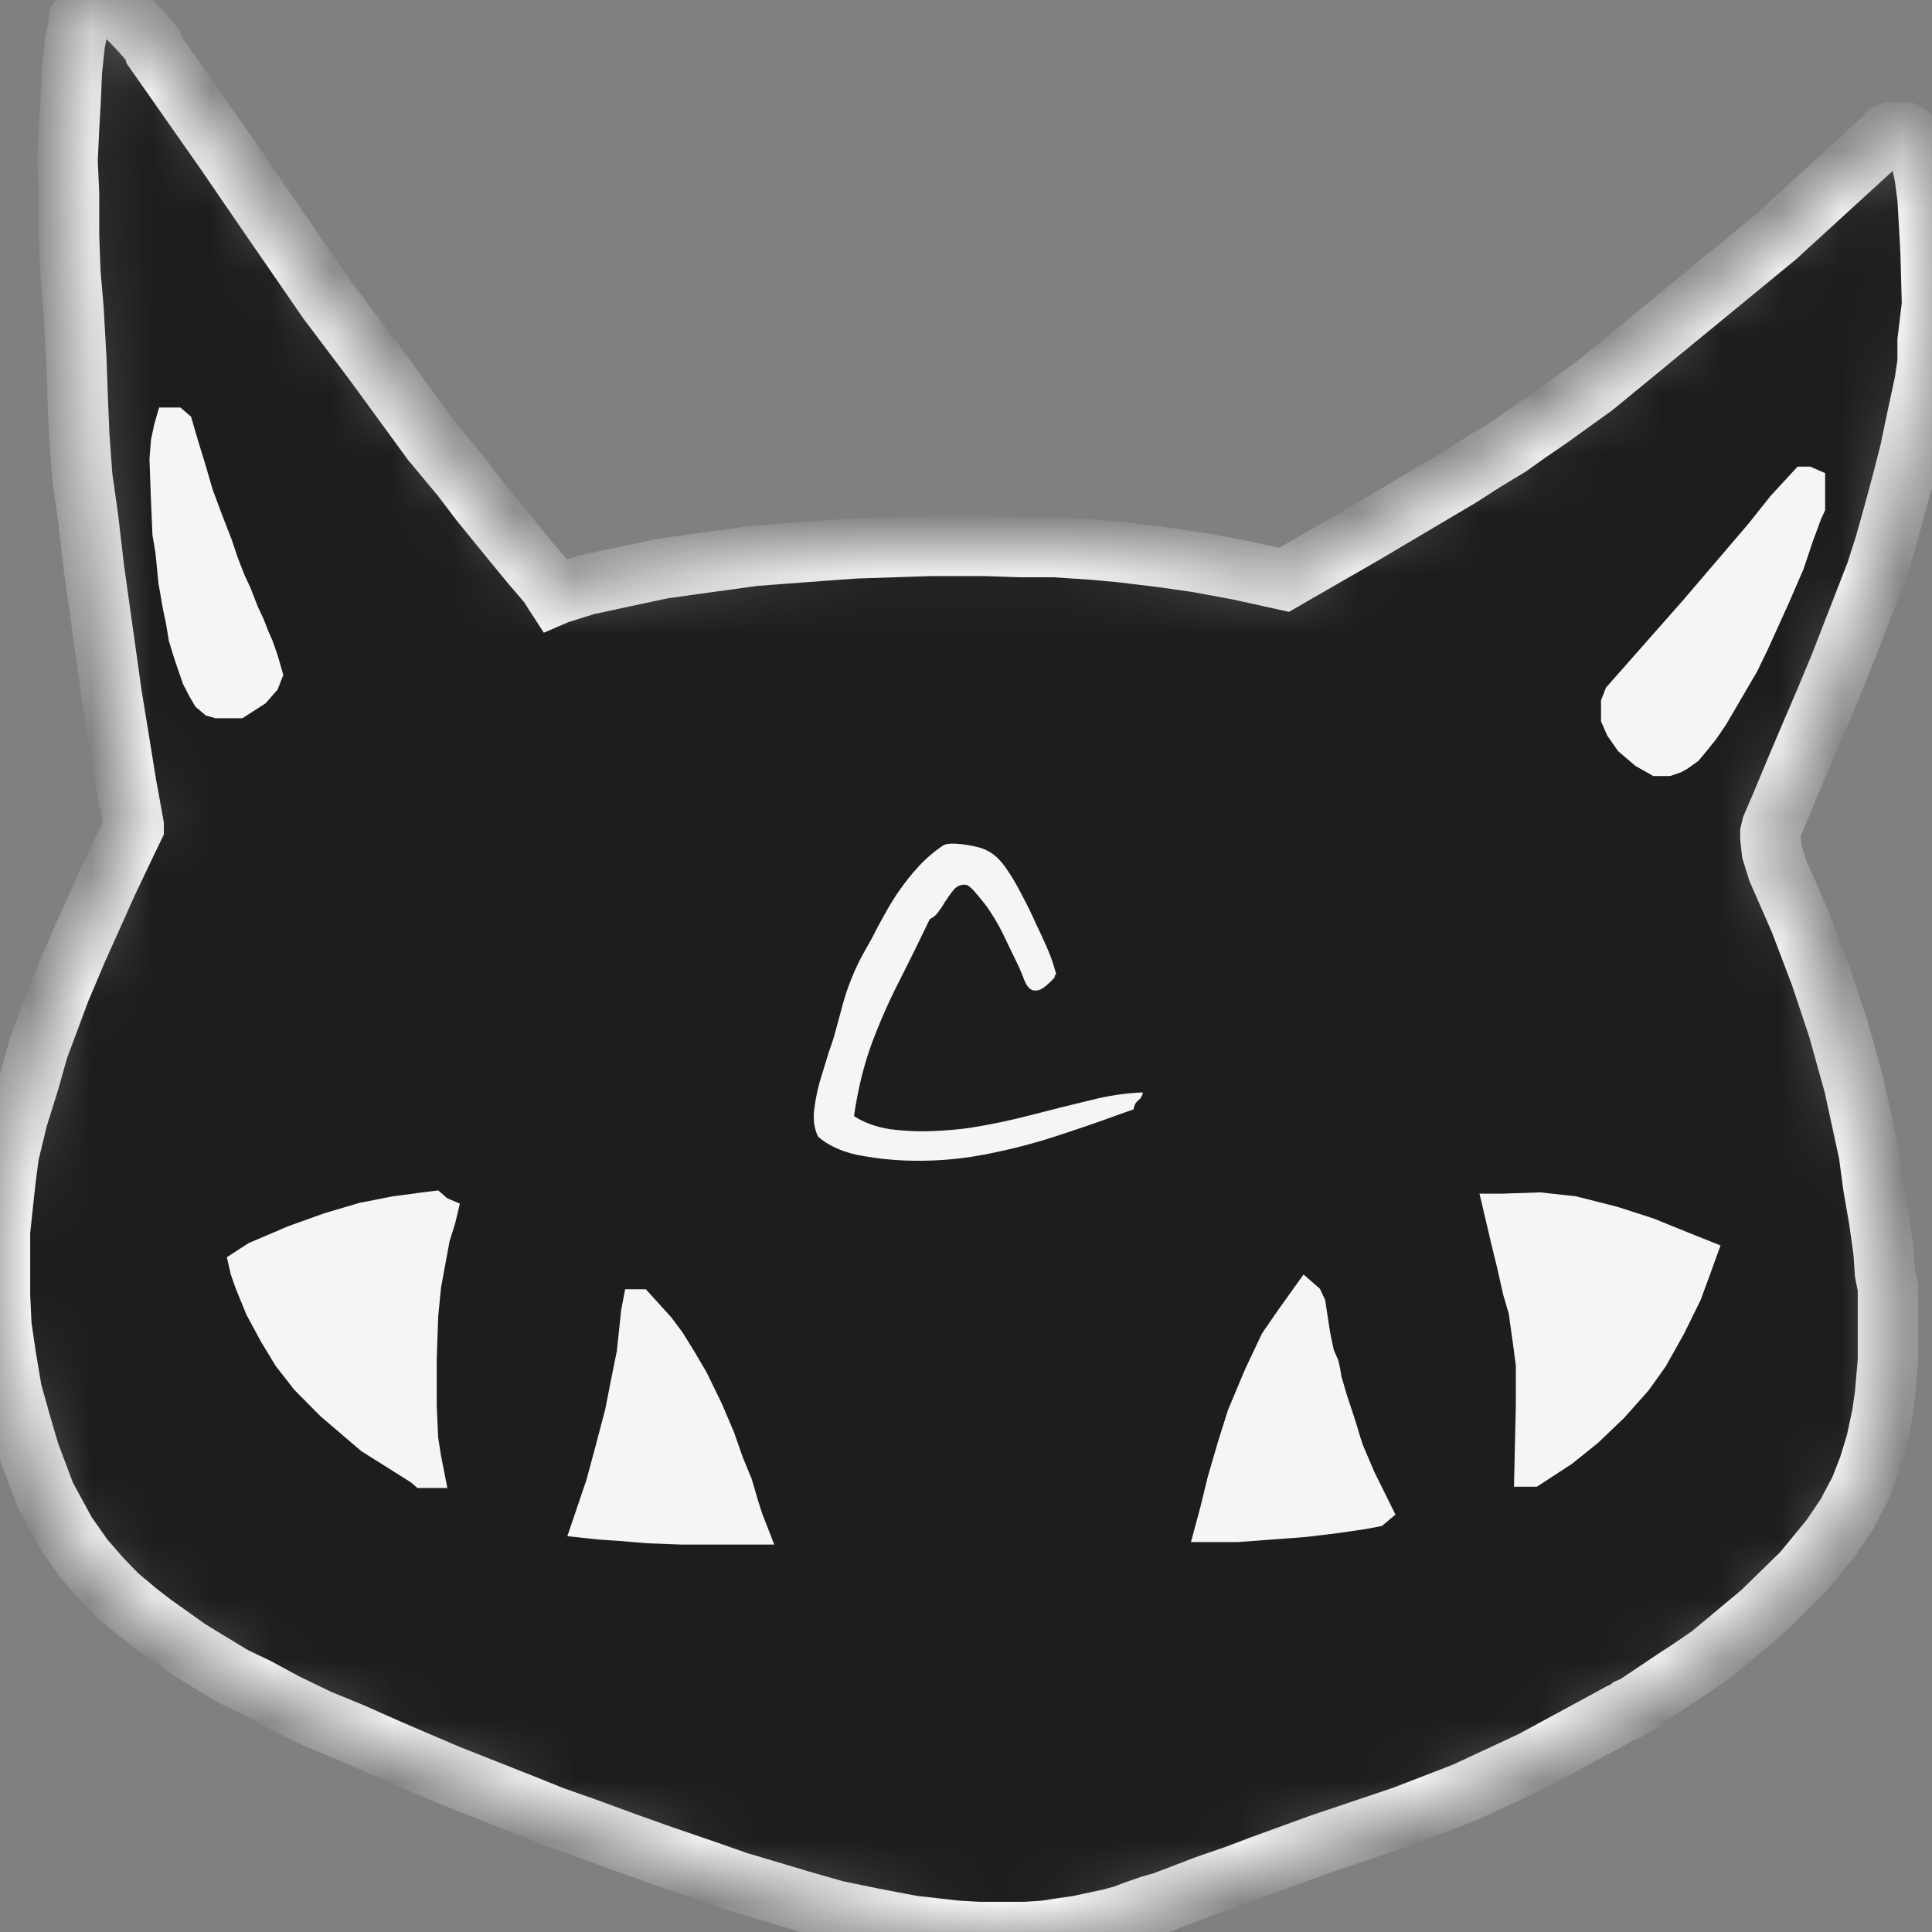 <svg width="32" height="32" viewBox="0 0 32 32" fill="none" xmlns="http://www.w3.org/2000/svg">
<rect x="0" y="0" width="32" height="32" fill="#808080" stroke="none"/>
<mask id="path-1-inside-1_407_144" fill="white">
<path d="M17.57 31.938L17.302 31.979L16.986 32H16.207L15.842 31.979L15.112 31.896L14.455 31.771L13.846 31.646L13.262 31.479L12.703 31.312L12.216 31.167L11.681 30.979L10.951 30.729L10.367 30.521L9.685 30.271L9.15 30.083L8.687 29.896L8.055 29.646L7.422 29.396L6.449 28.979L5.84 28.708L5.281 28.479L4.721 28.208L4.259 27.958L3.869 27.771L3.456 27.521L3.115 27.312L2.823 27.104L2.531 26.896L2.287 26.708L1.947 26.424L1.679 26.146L1.387 25.812L1.095 25.396L0.754 24.771L0.487 24.062L0.341 23.562L0.195 23.042L0.097 22.458L0.024 21.958L0 21.458V20.979V20.396L0.049 19.938L0.097 19.5L0.146 19.125L0.292 18.521L0.487 17.896L0.633 17.375L0.998 16.396L1.29 15.708L1.533 15.167L1.776 14.625L2.093 13.958L2.214 13.708V13.667L2.093 13L1.849 11.5L1.703 10.458L1.557 9.417L1.46 8.583L1.363 7.896L1.314 7.229L1.29 6.667L1.265 5.958L1.217 5.104L1.168 4.542L1.144 3.917V3.208L1.119 2.667L1.144 2.125L1.168 1.708L1.192 1.167L1.241 0.708L1.29 0.479L1.314 0.312L1.436 0.146L1.606 0H1.655H1.752L1.849 0.042L1.995 0.167L2.336 0.521L2.531 0.75L2.555 0.833L3.723 2.5L4.551 3.708L4.94 4.271L5.427 4.979L6.181 5.979L7.154 7.312L7.641 7.896L7.957 8.312L8.517 9L8.809 9.354L9.077 9.667L9.198 9.854L9.247 9.833L9.71 9.688L10.293 9.562L10.975 9.417L11.729 9.312L12.484 9.208L13.019 9.167L13.579 9.125L14.163 9.083L14.795 9.062L15.404 9.042H16.328L16.913 9.062H17.472L18.105 9.104L18.567 9.146L19.249 9.229L19.833 9.312L20.514 9.438L21.268 9.604L22.607 8.833L24.189 7.896L24.578 7.646L24.992 7.396L25.284 7.188L25.649 6.938L26.403 6.396L29.421 3.917L31.197 2.292L31.27 2.208L31.319 2.188H31.367H31.44H31.538L31.611 2.229L31.708 2.333L31.805 2.583L31.878 2.917L31.927 3.292L31.976 4.167L32 5.042L31.927 5.646V6L31.878 6.333L31.757 6.896L31.635 7.479L31.513 7.958L31.367 8.5L31.221 9.021L31.075 9.479L30.856 10.042L30.467 11.042L30.224 11.625L29.956 12.25L29.761 12.708L29.518 13.292L29.348 13.688L29.323 13.792V13.875L29.348 14.104L29.445 14.417L29.81 15.25L30.151 16.146L30.443 17.021L30.71 17.979L30.832 18.542L30.954 19.104L31.027 19.646L31.124 20.208L31.197 20.729L31.221 21.083L31.27 21.333V21.521V22.542L31.246 22.812L31.221 23.104L31.173 23.438L31.075 23.896L30.954 24.292L30.808 24.667L30.589 25.083L30.321 25.479L29.859 26.042L29.177 26.708L28.326 27.417L27.96 27.667L27.766 27.792L27.425 28.021L27.084 28.25L26.987 28.292L26.938 28.333L26.841 28.375L25.381 29.167L24.262 29.688L23.239 30.083L21.877 30.542L20.903 30.896L20.465 31.062L19.979 31.229L19.273 31.5L19.054 31.562L18.811 31.646L18.592 31.729L18.348 31.792L18.154 31.833L17.862 31.896L17.57 31.938Z"/>
</mask>
<path d="M17.57 31.938L17.302 31.979L16.986 32H16.207L15.842 31.979L15.112 31.896L14.455 31.771L13.846 31.646L13.262 31.479L12.703 31.312L12.216 31.167L11.681 30.979L10.951 30.729L10.367 30.521L9.685 30.271L9.15 30.083L8.687 29.896L8.055 29.646L7.422 29.396L6.449 28.979L5.84 28.708L5.281 28.479L4.721 28.208L4.259 27.958L3.869 27.771L3.456 27.521L3.115 27.312L2.823 27.104L2.531 26.896L2.287 26.708L1.947 26.424L1.679 26.146L1.387 25.812L1.095 25.396L0.754 24.771L0.487 24.062L0.341 23.562L0.195 23.042L0.097 22.458L0.024 21.958L0 21.458V20.979V20.396L0.049 19.938L0.097 19.5L0.146 19.125L0.292 18.521L0.487 17.896L0.633 17.375L0.998 16.396L1.29 15.708L1.533 15.167L1.776 14.625L2.093 13.958L2.214 13.708V13.667L2.093 13L1.849 11.5L1.703 10.458L1.557 9.417L1.46 8.583L1.363 7.896L1.314 7.229L1.29 6.667L1.265 5.958L1.217 5.104L1.168 4.542L1.144 3.917V3.208L1.119 2.667L1.144 2.125L1.168 1.708L1.192 1.167L1.241 0.708L1.29 0.479L1.314 0.312L1.436 0.146L1.606 0H1.655H1.752L1.849 0.042L1.995 0.167L2.336 0.521L2.531 0.75L2.555 0.833L3.723 2.5L4.551 3.708L4.94 4.271L5.427 4.979L6.181 5.979L7.154 7.312L7.641 7.896L7.957 8.312L8.517 9L8.809 9.354L9.077 9.667L9.198 9.854L9.247 9.833L9.71 9.688L10.293 9.562L10.975 9.417L11.729 9.312L12.484 9.208L13.019 9.167L13.579 9.125L14.163 9.083L14.795 9.062L15.404 9.042H16.328L16.913 9.062H17.472L18.105 9.104L18.567 9.146L19.249 9.229L19.833 9.312L20.514 9.438L21.268 9.604L22.607 8.833L24.189 7.896L24.578 7.646L24.992 7.396L25.284 7.188L25.649 6.938L26.403 6.396L29.421 3.917L31.197 2.292L31.27 2.208L31.319 2.188H31.367H31.44H31.538L31.611 2.229L31.708 2.333L31.805 2.583L31.878 2.917L31.927 3.292L31.976 4.167L32 5.042L31.927 5.646V6L31.878 6.333L31.757 6.896L31.635 7.479L31.513 7.958L31.367 8.5L31.221 9.021L31.075 9.479L30.856 10.042L30.467 11.042L30.224 11.625L29.956 12.25L29.761 12.708L29.518 13.292L29.348 13.688L29.323 13.792V13.875L29.348 14.104L29.445 14.417L29.81 15.25L30.151 16.146L30.443 17.021L30.71 17.979L30.832 18.542L30.954 19.104L31.027 19.646L31.124 20.208L31.197 20.729L31.221 21.083L31.27 21.333V21.521V22.542L31.246 22.812L31.221 23.104L31.173 23.438L31.075 23.896L30.954 24.292L30.808 24.667L30.589 25.083L30.321 25.479L29.859 26.042L29.177 26.708L28.326 27.417L27.96 27.667L27.766 27.792L27.425 28.021L27.084 28.25L26.987 28.292L26.938 28.333L26.841 28.375L25.381 29.167L24.262 29.688L23.239 30.083L21.877 30.542L20.903 30.896L20.465 31.062L19.979 31.229L19.273 31.5L19.054 31.562L18.811 31.646L18.592 31.729L18.348 31.792L18.154 31.833L17.862 31.896L17.57 31.938Z" fill="#1D1D1D" stroke="#F5F5F5" mask="url(#path-1-inside-1_407_144)"/>
<path d="M18.929 18.094C18.923 18.147 18.897 18.192 18.849 18.23C18.806 18.267 18.782 18.315 18.777 18.374C18.734 18.39 18.689 18.406 18.641 18.422C18.598 18.438 18.553 18.454 18.505 18.47C18.201 18.582 17.859 18.699 17.481 18.822C17.107 18.944 16.71 19.046 16.289 19.126C15.867 19.206 15.435 19.238 14.993 19.222C14.721 19.211 14.451 19.179 14.185 19.126C13.923 19.067 13.713 18.968 13.553 18.83C13.494 18.718 13.47 18.582 13.481 18.422C13.497 18.262 13.529 18.094 13.577 17.918C13.63 17.742 13.681 17.576 13.729 17.422C13.745 17.374 13.761 17.328 13.777 17.286C13.793 17.238 13.806 17.195 13.817 17.158C13.859 17.008 13.899 16.862 13.937 16.718C13.974 16.568 14.019 16.424 14.073 16.286C14.121 16.158 14.177 16.03 14.241 15.902C14.31 15.774 14.379 15.648 14.449 15.526C14.507 15.408 14.571 15.288 14.641 15.166C14.71 15.038 14.782 14.918 14.857 14.806C14.969 14.64 15.086 14.491 15.209 14.358C15.331 14.224 15.467 14.107 15.617 14.006C15.659 13.979 15.729 13.968 15.825 13.974C15.921 13.979 16.019 13.992 16.121 14.014C16.227 14.035 16.307 14.062 16.361 14.094C16.467 14.147 16.569 14.243 16.665 14.382C16.761 14.52 16.849 14.67 16.929 14.83C17.014 14.99 17.086 15.136 17.145 15.27C17.214 15.414 17.278 15.552 17.337 15.686C17.395 15.814 17.446 15.958 17.489 16.118C17.494 16.128 17.491 16.139 17.481 16.15C17.465 16.155 17.462 16.166 17.473 16.182C17.425 16.24 17.366 16.296 17.297 16.35C17.227 16.403 17.161 16.419 17.097 16.398C17.043 16.376 16.998 16.318 16.961 16.222C16.923 16.12 16.883 16.027 16.841 15.942C16.761 15.776 16.683 15.616 16.609 15.462C16.534 15.307 16.443 15.155 16.337 15.006C16.289 14.942 16.23 14.87 16.161 14.79C16.091 14.704 16.035 14.659 15.993 14.654C15.913 14.648 15.846 14.678 15.793 14.742C15.745 14.8 15.697 14.867 15.649 14.942C15.617 15 15.579 15.056 15.537 15.11C15.499 15.163 15.454 15.2 15.401 15.222C15.241 15.558 15.075 15.894 14.905 16.23C14.734 16.56 14.579 16.91 14.441 17.278C14.307 17.64 14.209 18.043 14.145 18.486C14.305 18.592 14.502 18.664 14.737 18.702C14.977 18.734 15.217 18.744 15.457 18.734C15.702 18.723 15.91 18.704 16.081 18.678C16.417 18.624 16.747 18.555 17.073 18.47C17.403 18.384 17.723 18.304 18.033 18.23C18.342 18.15 18.641 18.104 18.929 18.094Z" fill="#F5F5F5"/>
<path d="M20.49 25.292H20.052L20.125 25.021L20.247 24.521L20.417 23.938L20.575 23.438L20.855 22.771L21.122 22.208L21.366 21.854L21.634 21.479L21.658 21.5L21.707 21.604L21.78 22.083L21.804 22.208L21.853 22.438L21.926 22.604L21.95 22.708L21.974 22.854L22.023 23.021L22.072 23.188L22.169 23.479L22.242 23.708L22.291 23.875L22.339 24.021L22.534 24.479L22.802 25.021L22.777 25.042L22.558 25.083L22.12 25.146L21.609 25.208L21.049 25.25L20.49 25.292Z" fill="#F5F5F5"/>
<path d="M25.503 20L24.87 20.021H24.846H24.821L24.87 20.229L24.943 20.542L25.04 20.938L25.138 21.375L25.235 21.708L25.308 22.229L25.357 22.604V23.271L25.332 24.375H25.381L25.892 24.042L26.306 23.708L26.72 23.312L27.109 22.875L27.377 22.5L27.669 21.979L27.936 21.438L28.082 21.042L28.18 20.771L27.815 20.625L27.303 20.417L26.72 20.229L26.062 20.062L25.503 20Z" fill="#F5F5F5"/>
<path d="M27.742 12.562L27.62 12.604H27.45L27.23 12.479L26.987 12.271L26.841 12.062L26.768 11.896V11.646L26.817 11.521L28.067 10.104L29.153 8.833L29.518 8.375L29.883 7.979H29.932L29.98 8V8.396L29.932 8.5L29.786 8.896L29.64 9.333L29.396 9.896L29.056 10.646L28.885 11L28.739 11.25L28.593 11.5L28.374 11.875L28.216 12.104L28.082 12.271L27.961 12.417L27.815 12.521L27.742 12.562Z" fill="#F5F5F5"/>
<path d="M3.942 11.646H3.602L3.529 11.625L3.431 11.542L3.358 11.417L3.261 11.229L3.139 10.875L3.042 10.562L2.993 10.271L2.945 10.042L2.872 9.625L2.823 9.125L2.774 8.833L2.75 8.271L2.726 7.604L2.75 7.312L2.799 7.083L2.823 7H2.896L2.945 7.042L3.042 7.375L3.164 7.771L3.285 8.188L3.456 8.646L3.602 9.021L3.699 9.312L3.821 9.625L3.918 9.833L4.04 10.146L4.137 10.354L4.21 10.542L4.283 10.708L4.356 10.917L4.405 11.083L4.429 11.167L4.38 11.292L4.234 11.458L3.942 11.646Z" fill="#F5F5F5"/>
<path d="M9.929 25.25L9.734 25.229L9.953 24.583L10.099 24.042L10.269 23.396L10.367 22.896L10.464 22.417L10.497 22.104L10.537 21.729L10.561 21.604H10.586L10.926 21.979L11.097 22.208L11.291 22.521L11.486 22.854L11.729 23.354L11.924 23.812L12.07 24.229L12.216 24.583L12.313 24.917L12.386 25.146L12.435 25.271L12.459 25.333H11.291L10.732 25.312L10.245 25.271L9.929 25.25Z" fill="#F5F5F5"/>
<path d="M7.057 24.146L7.106 24.396H7.008L6.96 24.354L6.132 23.833L5.475 23.271L5.062 22.854L4.77 22.479L4.543 22.104L4.307 21.667L4.137 21.25L4.064 21.042L4.04 20.938L4.234 20.812L4.867 20.542L5.451 20.333L6.011 20.167L6.546 20.062L7.008 20L7.179 19.979L7.227 20.021L7.276 20.062L7.325 20.083L7.3 20.188L7.203 20.5L7.057 21.292L7.008 21.792L6.984 22.5V23.292L7.008 23.833L7.057 24.146Z" fill="#F5F5F5"/>
<path d="M20.49 25.292H20.052L20.125 25.021L20.247 24.521L20.417 23.938L20.575 23.438L20.855 22.771L21.122 22.208L21.366 21.854L21.634 21.479L21.658 21.5L21.707 21.604L21.78 22.083L21.804 22.208L21.853 22.438L21.926 22.604L21.95 22.708L21.974 22.854L22.023 23.021L22.072 23.188L22.169 23.479L22.242 23.708L22.291 23.875L22.339 24.021L22.534 24.479L22.802 25.021L22.777 25.042L22.558 25.083L22.12 25.146L21.609 25.208L21.049 25.25L20.49 25.292Z" stroke="#F5F5F5" stroke-width="0.5"/>
<path d="M25.503 20L24.87 20.021H24.846H24.821L24.87 20.229L24.943 20.542L25.04 20.938L25.138 21.375L25.235 21.708L25.308 22.229L25.357 22.604V23.271L25.332 24.375H25.381L25.892 24.042L26.306 23.708L26.72 23.312L27.109 22.875L27.377 22.5L27.669 21.979L27.936 21.438L28.082 21.042L28.18 20.771L27.815 20.625L27.303 20.417L26.72 20.229L26.062 20.062L25.503 20Z" stroke="#F5F5F5" stroke-width="0.5"/>
<path d="M27.742 12.562L27.62 12.604H27.45L27.23 12.479L26.987 12.271L26.841 12.062L26.768 11.896V11.646L26.817 11.521L28.067 10.104L29.153 8.833L29.518 8.375L29.883 7.979H29.932L29.98 8V8.396L29.932 8.5L29.786 8.896L29.64 9.333L29.396 9.896L29.056 10.646L28.885 11L28.739 11.25L28.593 11.5L28.374 11.875L28.216 12.104L28.082 12.271L27.961 12.417L27.815 12.521L27.742 12.562Z" stroke="#F5F5F5" stroke-width="0.5"/>
<path d="M3.942 11.646H3.602L3.529 11.625L3.431 11.542L3.358 11.417L3.261 11.229L3.139 10.875L3.042 10.562L2.993 10.271L2.945 10.042L2.872 9.625L2.823 9.125L2.774 8.833L2.75 8.271L2.726 7.604L2.75 7.312L2.799 7.083L2.823 7H2.896L2.945 7.042L3.042 7.375L3.164 7.771L3.285 8.188L3.456 8.646L3.602 9.021L3.699 9.312L3.821 9.625L3.918 9.833L4.04 10.146L4.137 10.354L4.21 10.542L4.283 10.708L4.356 10.917L4.405 11.083L4.429 11.167L4.38 11.292L4.234 11.458L3.942 11.646Z" stroke="#F5F5F5" stroke-width="0.5"/>
<path d="M9.929 25.25L9.734 25.229L9.953 24.583L10.099 24.042L10.269 23.396L10.367 22.896L10.464 22.417L10.497 22.104L10.537 21.729L10.561 21.604H10.586L10.926 21.979L11.097 22.208L11.291 22.521L11.486 22.854L11.729 23.354L11.924 23.812L12.07 24.229L12.216 24.583L12.313 24.917L12.386 25.146L12.435 25.271L12.459 25.333H11.291L10.732 25.312L10.245 25.271L9.929 25.25Z" stroke="#F5F5F5" stroke-width="0.5"/>
<path d="M7.057 24.146L7.106 24.396H7.008L6.96 24.354L6.132 23.833L5.475 23.271L5.062 22.854L4.77 22.479L4.543 22.104L4.307 21.667L4.137 21.25L4.064 21.042L4.04 20.938L4.234 20.812L4.867 20.542L5.451 20.333L6.011 20.167L6.546 20.062L7.008 20L7.179 19.979L7.227 20.021L7.276 20.062L7.325 20.083L7.3 20.188L7.203 20.5L7.057 21.292L7.008 21.792L6.984 22.5V23.292L7.008 23.833L7.057 24.146Z" stroke="#F5F5F5" stroke-width="0.5"/>
</svg>
